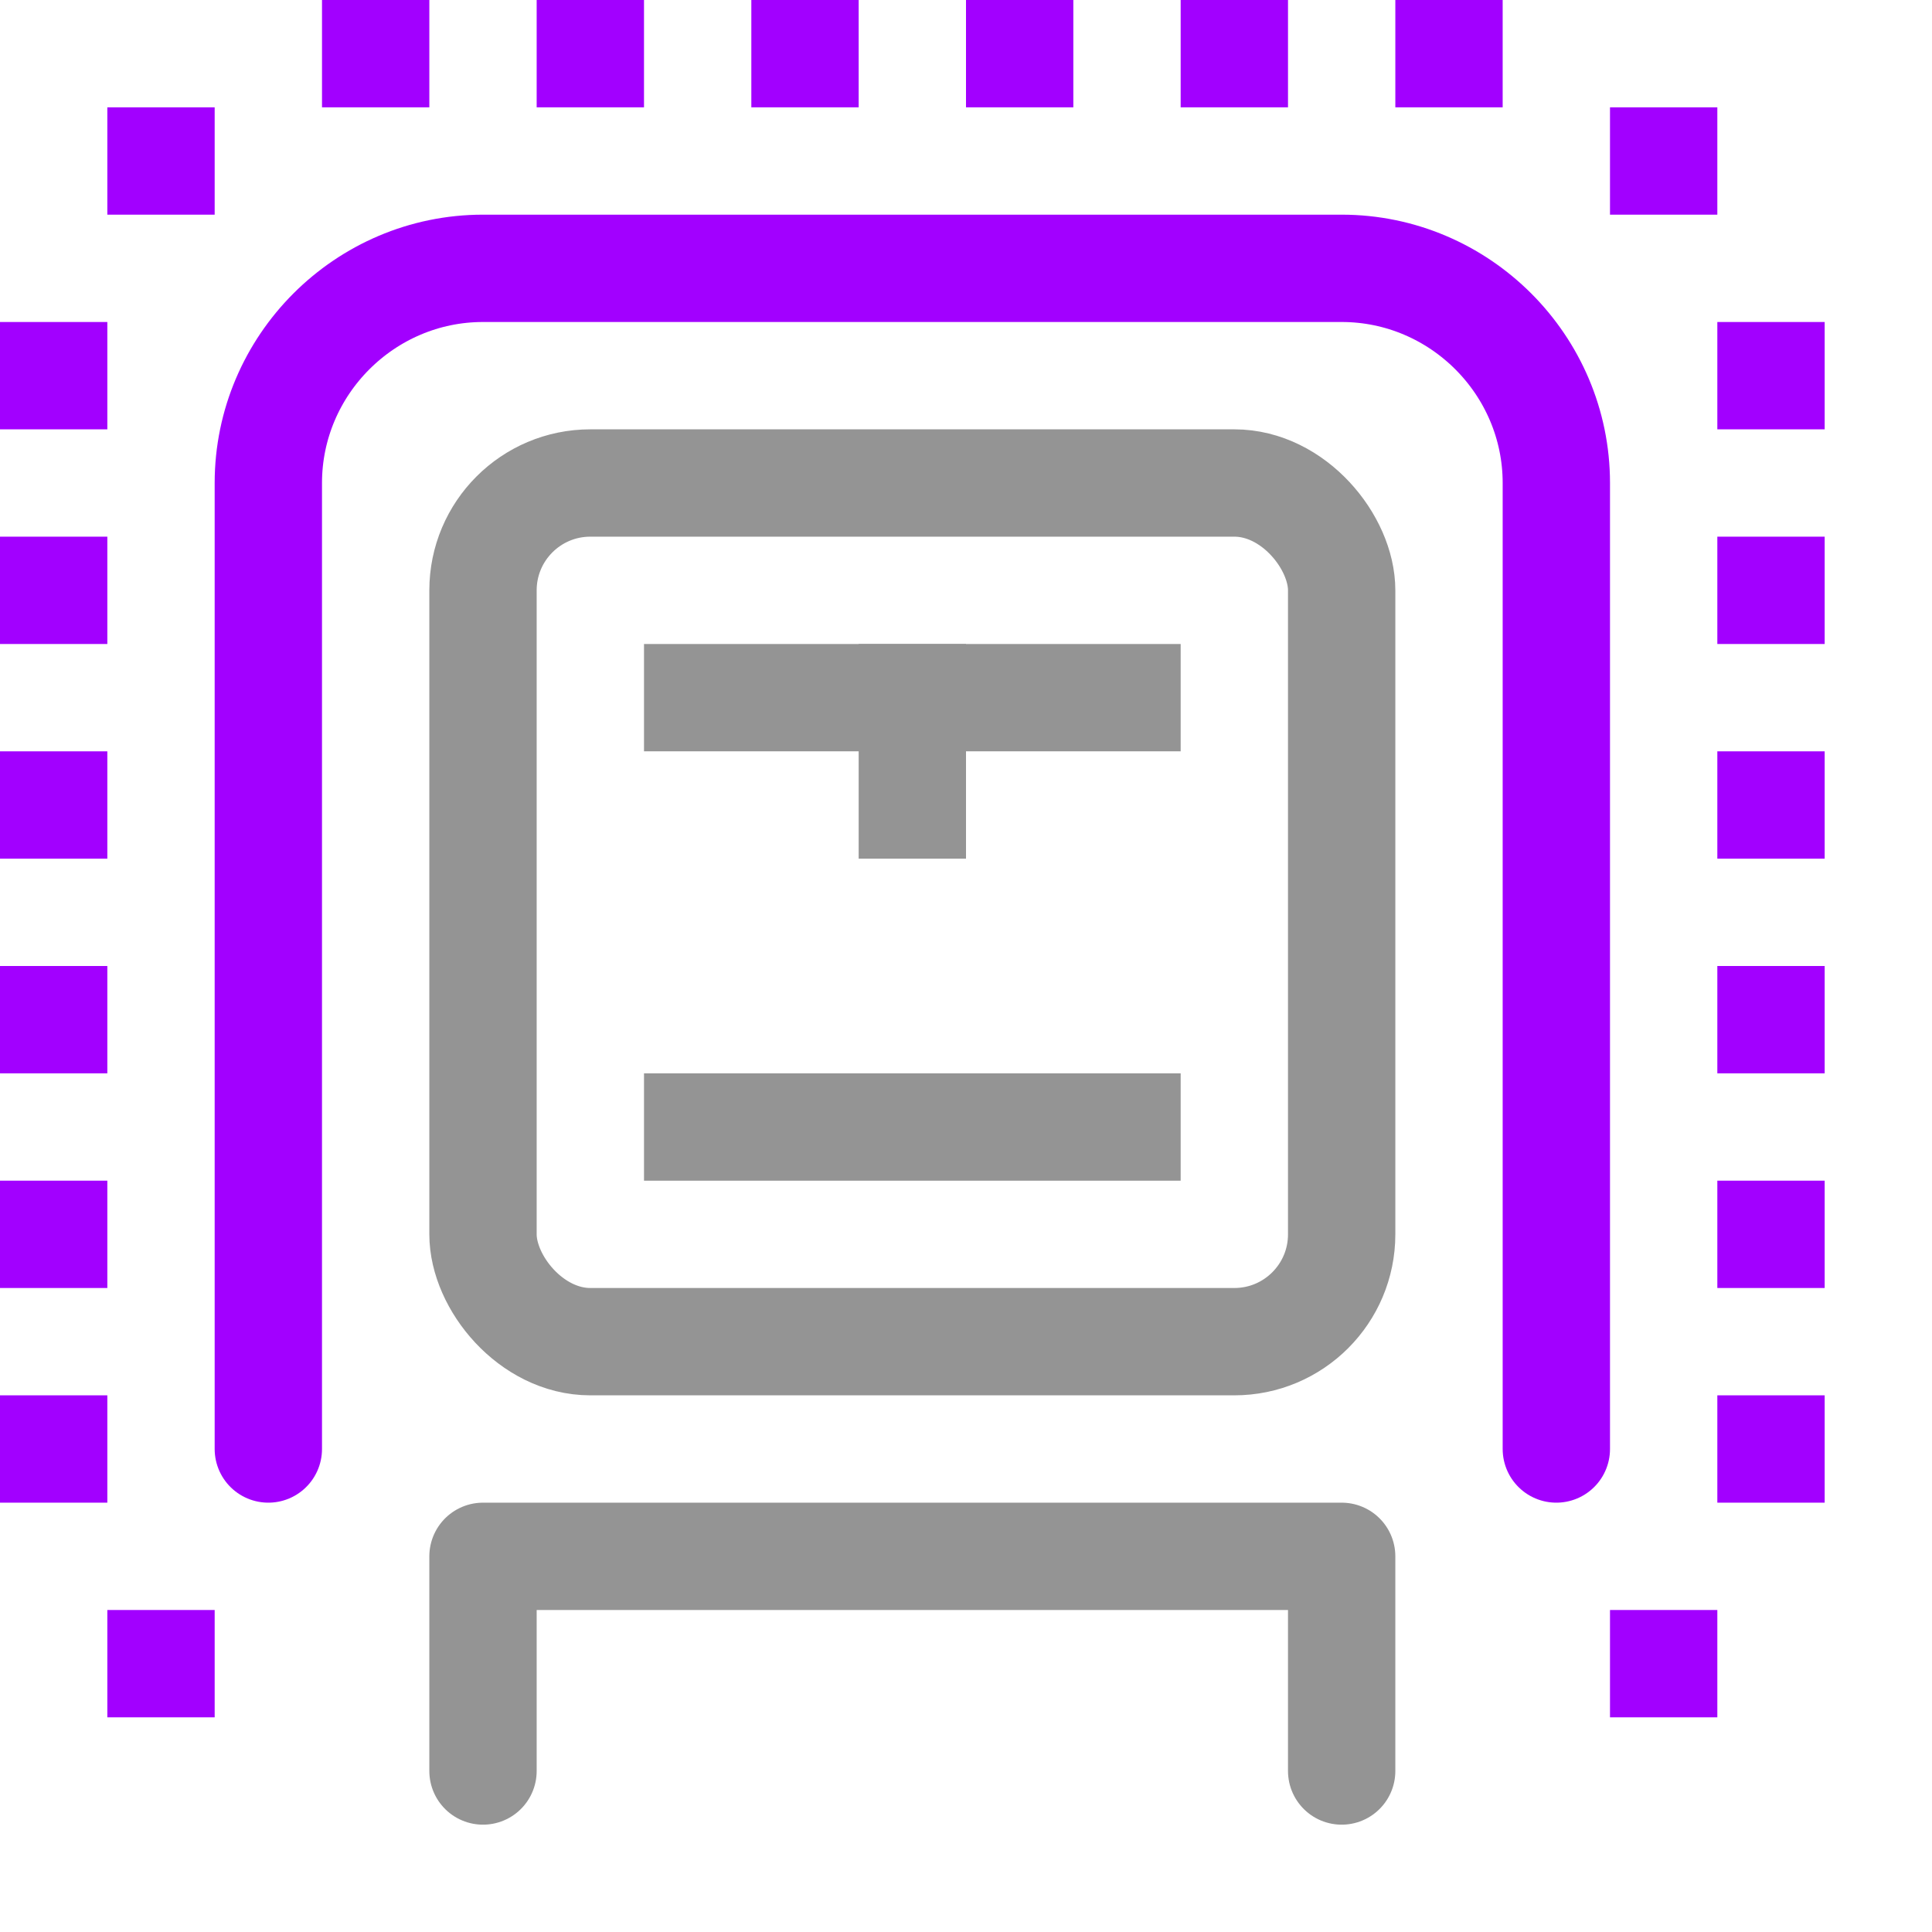 <?xml version="1.0" encoding="UTF-8"?><svg id="a" xmlns="http://www.w3.org/2000/svg" width="18" height="18" viewBox="0 0 18 18"><rect x="4.5" y="4.5" width="8" height="8" rx="1" ry="1" style="fill:none; stroke:#949494; stroke-linecap:round; stroke-linejoin:round;"/><rect x="0" y="7" width="1" height="1" style="fill:#A200FF;"/><rect x="0" y="5" width="1" height="1" style="fill:#A200FF;"/><rect x="0" y="3" width="1" height="1" style="fill:#A200FF;"/><rect x="1" y="1" width="1" height="1" style="fill:#A200FF;"/><rect x="3" width="1" height="1" style="fill:#A200FF;"/><rect x="5" width="1" height="1" style="fill:#A200FF;"/><rect x="7" width="1" height="1" style="fill:#A200FF;"/><rect x="9" width="1" height="1" style="fill:#A200FF;"/><rect x="11" width="1" height="1" style="fill:#A200FF;"/><rect x="13" width="1" height="1" style="fill:#A200FF;"/><rect x="0" y="9" width="1" height="1" style="fill:#A200FF;"/><rect x="0" y="11" width="1" height="1" style="fill:#A200FF;"/><rect x="0" y="13" width="1" height="1" style="fill:#A200FF;"/><rect x="16" y="7" width="1" height="1" style="fill:#A200FF;"/><rect x="16" y="5" width="1" height="1" style="fill:#A200FF;"/><rect x="16" y="3" width="1" height="1" style="fill:#A200FF;"/><rect x="15" y="1" width="1" height="1" style="fill:#A200FF;"/><rect x="16" y="9" width="1" height="1" style="fill:#A200FF;"/><rect x="16" y="11" width="1" height="1" style="fill:#A200FF;"/><rect x="16" y="13" width="1" height="1" style="fill:#A200FF;"/><rect x="1" y="15" width="1" height="1" style="fill:#A200FF;"/><rect x="15" y="15" width="1" height="1" style="fill:#A200FF;"/><path d="M14.5,13.5V4.5c0-1.1-.9-2-2-2H4.5c-1.1,0-2,.9-2,2v9" style="fill:none; stroke:#A200FF; stroke-linecap:round; stroke-linejoin:round;"/><line x1="6.5" y1="6.5" x2="10.5" y2="6.5" style="fill:none; stroke:#949494; stroke-linecap:square; stroke-linejoin:round;"/><line x1="8.5" y1="7.5" x2="8.5" y2="6.5" style="fill:none; stroke:#949494; stroke-linecap:square; stroke-linejoin:round;"/><line x1="6.5" y1="10.5" x2="10.5" y2="10.5" style="fill:none; stroke:#949494; stroke-linecap:square; stroke-linejoin:round;"/><polyline points="4.5 16.5 4.5 14.5 12.5 14.5 12.5 16.5" style="fill:none; stroke:#949494; stroke-linecap:round; stroke-linejoin:round;"/></svg>